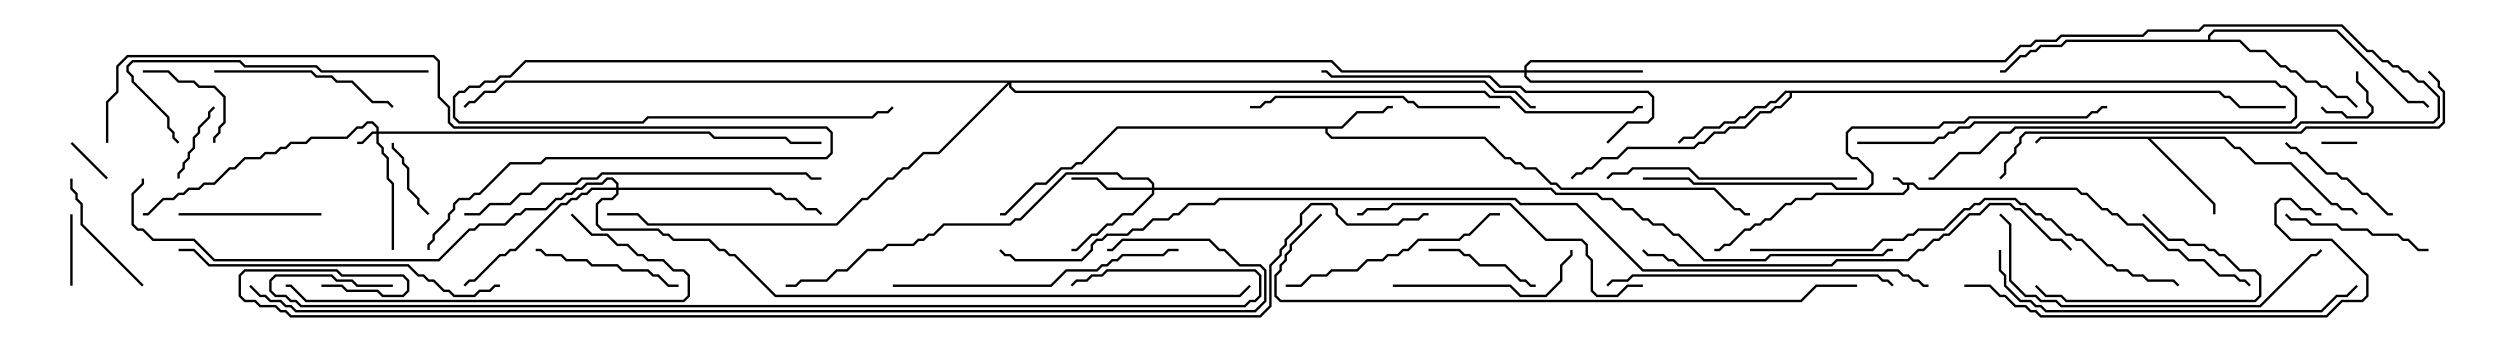 <svg version="1.1" width="105" height="15" xmlns="http://www.w3.org/2000/svg"><path d="M80.378,7.664L80.592,7.879L87.235,7.879L87.449,8.093L87.664,8.093L88.306,8.736L88.521,8.736L88.735,8.95L88.949,8.95L89.378,9.379L90.021,9.379L91.092,10.45L91.521,10.45L91.949,10.879L92.592,10.879L93.235,11.521L93.878,11.521L94.092,11.736L94.306,11.736L94.535,11.965L94.465,12.035L94.265,11.836L94.051,11.836L93.836,11.621L93.194,11.621L92.551,10.979L91.908,10.979L91.479,10.55L91.051,10.55L89.979,9.479L89.336,9.479L88.908,9.05L88.694,9.05L88.479,8.836L88.265,8.836L87.622,8.193L87.408,8.193L87.194,7.979L80.551,7.979L80.336,7.764L80.193,7.764L80.193,7.949L79.949,8.193L76.306,8.193L76.092,8.407L75.449,8.407L75.235,8.621L75.021,8.621L74.378,9.264L74.164,9.264L73.949,9.479L73.735,9.479L73.521,9.693L73.306,9.693L72.664,10.336L72.449,10.336L72.235,10.55L72,10.55L72,10.45L72.194,10.45L72.408,10.236L72.622,10.236L73.265,9.593L73.479,9.593L73.694,9.379L73.908,9.379L74.122,9.164L74.336,9.164L74.979,8.521L75.194,8.521L75.408,8.307L76.051,8.307L76.265,8.093L79.908,8.093L80.093,7.908L80.093,7.764L79.908,7.764L79.694,7.55L79.5,7.55L79.5,7.45L79.735,7.45L79.949,7.664z" stroke="none"/><path d="M56.336,5.307L56.979,4.664L58.051,4.664L58.265,4.45L58.5,4.45L58.5,4.55L58.306,4.55L58.092,4.764L57.021,4.764L56.378,5.407L55.764,5.407L55.764,5.551L55.949,5.736L62.378,5.736L63.235,6.593L63.449,6.593L63.664,6.807L63.878,6.807L64.092,7.021L64.521,7.021L65.164,7.664L65.378,7.664L65.592,7.879L72.021,7.879L72.878,8.736L73.092,8.736L73.306,8.95L73.5,8.95L73.5,9.05L73.265,9.05L73.051,8.836L72.836,8.836L71.979,7.979L65.551,7.979L65.336,7.764L65.122,7.764L64.479,7.121L64.051,7.121L63.836,6.907L63.622,6.907L63.408,6.693L63.194,6.693L62.336,5.836L55.908,5.836L55.664,5.592L55.664,5.407L46.949,5.407L45.449,6.907L45.235,6.907L45.021,7.121L44.592,7.121L43.949,7.764L43.521,7.764L42.235,9.05L42,9.05L42,8.95L42.194,8.95L43.479,7.664L43.908,7.664L44.551,7.021L44.979,7.021L45.194,6.807L45.408,6.807L46.908,5.307z" stroke="none"/><path d="M93.449,5.736L93.878,6.164L94.092,6.164L94.735,6.807L96.235,6.807L97.949,8.521L98.164,8.521L98.378,8.736L98.806,8.736L99.035,8.965L98.965,9.035L98.765,8.836L98.336,8.836L98.122,8.621L97.908,8.621L96.194,6.907L94.694,6.907L94.051,6.264L93.836,6.264L93.408,5.836L90.335,5.836L93.05,8.551L93.05,9L92.95,9L92.95,8.592L90.194,5.836L85.735,5.836L85.535,6.035L85.465,5.965L85.694,5.736z" stroke="none"/><path d="M93.235,3.807L93.449,4.021L93.664,4.021L94.092,4.45L96,4.45L96,4.55L94.051,4.55L93.622,4.121L93.408,4.121L93.194,3.907L75.264,3.907L75.264,4.092L74.806,4.55L74.592,4.55L74.378,4.764L73.949,4.764L73.306,5.407L72.664,5.407L72.449,5.621L72.021,5.621L71.592,6.05L71.378,6.05L71.164,6.264L68.378,6.264L67.949,6.693L67.306,6.693L66.878,7.121L66.664,7.121L66.449,7.336L66.235,7.336L66.035,7.535L65.965,7.465L66.194,7.236L66.408,7.236L66.622,7.021L66.836,7.021L67.265,6.593L67.908,6.593L68.336,6.164L71.122,6.164L71.336,5.95L71.551,5.95L71.979,5.521L72.408,5.521L72.622,5.307L73.265,5.307L73.908,4.664L74.336,4.664L74.551,4.45L74.765,4.45L75.164,4.051L75.164,3.907L75.021,3.907L74.592,4.336L74.378,4.336L74.164,4.55L73.735,4.55L73.306,4.979L73.092,4.979L72.878,5.193L72.449,5.193L72.235,5.407L71.592,5.407L71.164,5.836L70.735,5.836L70.535,6.035L70.465,5.965L70.694,5.736L71.122,5.736L71.551,5.307L72.194,5.307L72.408,5.093L72.836,5.093L73.051,4.879L73.265,4.879L73.694,4.45L74.122,4.45L74.336,4.236L74.551,4.236L74.979,3.807z" stroke="none"/><path d="M92.736,1.664L92.736,1.479L92.979,1.236L98.164,1.236L101.164,4.236L101.806,4.236L102.035,4.465L101.965,4.535L101.765,4.336L101.122,4.336L98.122,1.336L93.021,1.336L92.836,1.521L92.836,1.664L94.092,1.664L94.521,2.093L95.164,2.093L95.806,2.736L96.021,2.736L96.235,2.95L96.449,2.95L96.878,3.379L97.306,3.379L97.521,3.593L97.735,3.593L98.164,4.021L98.592,4.021L99.035,4.465L98.965,4.535L98.551,4.121L98.122,4.121L97.694,3.693L97.479,3.693L97.265,3.479L96.836,3.479L96.408,3.05L96.194,3.05L95.979,2.836L95.765,2.836L95.122,2.193L94.479,2.193L94.051,1.764L86.806,1.764L86.592,1.979L85.735,1.979L85.521,2.193L85.306,2.193L85.092,2.407L84.878,2.407L84.235,3.05L84,3.05L84,2.95L84.194,2.95L84.836,2.307L85.051,2.307L85.265,2.093L85.479,2.093L85.694,1.879L86.551,1.879L86.765,1.664z" stroke="none"/><path d="M15.807,5.521L15.807,5.378L15.622,5.193L15.449,5.193L15.235,5.407L15.021,5.407L14.592,5.836L13.092,5.836L12.878,6.05L12.235,6.05L12.021,6.264L11.806,6.264L11.592,6.479L11.164,6.479L10.949,6.693L10.306,6.693L9.878,7.121L9.664,7.121L9.021,7.764L8.592,7.764L8.378,7.979L7.949,7.979L7.735,8.193L7.521,8.193L7.306,8.407L6.878,8.407L6.235,9.05L6,9.05L6,8.95L6.194,8.95L6.836,8.307L7.265,8.307L7.479,8.093L7.694,8.093L7.908,7.879L8.336,7.879L8.551,7.664L8.979,7.664L9.622,7.021L9.836,7.021L10.265,6.593L10.908,6.593L11.122,6.379L11.551,6.379L11.765,6.164L11.979,6.164L12.194,5.95L12.836,5.95L13.051,5.736L14.551,5.736L14.979,5.307L15.194,5.307L15.408,5.093L15.664,5.093L15.907,5.336L15.907,5.521L29.806,5.521L30.021,5.736L33.021,5.736L33.235,5.95L34.5,5.95L34.5,6.05L33.194,6.05L32.979,5.836L29.979,5.836L29.765,5.621L15.907,5.621L15.907,5.979L16.121,6.194L16.121,6.408L16.336,6.622L16.336,7.479L16.55,7.694L16.55,10.5L16.45,10.5L16.45,7.735L16.236,7.521L16.236,6.664L16.021,6.449L16.021,6.235L15.807,6.021L15.807,5.621L15.664,5.621L15.235,6.05L15,6.05L15,5.95L15.194,5.95L15.622,5.521z" stroke="none"/><path d="M48.379,7.879L48.379,7.735L48.194,7.55L47.122,7.55L46.908,7.336L44.806,7.336L42.878,9.264L42.664,9.264L42.449,9.479L39.664,9.479L39.235,9.907L39.021,9.907L38.806,10.121L38.592,10.121L38.378,10.336L37.306,10.336L37.092,10.55L36.449,10.55L35.592,11.407L35.164,11.407L34.735,11.836L33.664,11.836L33.449,12.05L33,12.05L33,11.95L33.408,11.95L33.622,11.736L34.694,11.736L35.122,11.307L35.551,11.307L36.408,10.45L37.051,10.45L37.265,10.236L38.336,10.236L38.551,10.021L38.765,10.021L38.979,9.807L39.194,9.807L39.622,9.379L42.408,9.379L42.622,9.164L42.836,9.164L44.765,7.236L46.949,7.236L47.164,7.45L48.235,7.45L48.479,7.694L48.479,7.879L65.164,7.879L65.378,8.093L67.092,8.093L67.306,8.307L67.735,8.307L68.164,8.736L68.592,8.736L69.021,9.164L69.235,9.164L69.449,9.379L69.878,9.379L70.306,9.807L70.521,9.807L71.592,10.879L74.122,10.879L74.336,10.664L79.051,10.664L79.265,10.45L79.5,10.45L79.5,10.55L79.306,10.55L79.092,10.764L74.378,10.764L74.164,10.979L71.551,10.979L70.479,9.907L70.265,9.907L69.836,9.479L69.408,9.479L69.194,9.264L68.979,9.264L68.551,8.836L68.122,8.836L67.694,8.407L67.265,8.407L67.051,8.193L65.336,8.193L65.122,7.979L48.479,7.979L48.479,8.164L47.592,9.05L47.164,9.05L46.735,9.479L46.521,9.479L46.092,9.907L45.878,9.907L45.235,10.55L45,10.55L45,10.45L45.194,10.45L45.836,9.807L46.051,9.807L46.479,9.379L46.694,9.379L47.122,8.95L47.551,8.95L48.379,8.122L48.379,7.979L46.479,7.979L46.051,7.55L45,7.55L45,7.45L46.092,7.45L46.521,7.879z" stroke="none"/><path d="M64.021,2.95L64.021,2.765L64.265,2.521L84.194,2.521L84.836,1.879L85.265,1.879L85.479,1.664L86.336,1.664L86.551,1.45L89.979,1.45L90.194,1.236L92.336,1.236L92.551,1.021L98.378,1.021L99.449,2.093L99.664,2.093L100.092,2.521L100.306,2.521L100.521,2.736L100.735,2.736L100.949,2.95L101.164,2.95L101.592,3.379L101.806,3.379L102.479,4.051L102.479,4.949L102.235,5.193L96.664,5.193L96.449,5.407L84.664,5.407L84.449,5.621L84.021,5.621L83.164,6.479L82.306,6.479L81.235,7.55L81,7.55L81,7.45L81.194,7.45L82.265,6.379L83.122,6.379L83.979,5.521L84.408,5.521L84.622,5.307L96.408,5.307L96.622,5.093L102.194,5.093L102.379,4.908L102.379,4.092L101.765,3.479L101.551,3.479L101.122,3.05L100.908,3.05L100.694,2.836L100.479,2.836L100.265,2.621L100.051,2.621L99.622,2.193L99.408,2.193L98.336,1.121L92.592,1.121L92.378,1.336L90.235,1.336L90.021,1.55L86.592,1.55L86.378,1.764L85.521,1.764L85.306,1.979L84.878,1.979L84.235,2.621L64.306,2.621L64.121,2.806L64.121,2.95L69,2.95L69,3.05L64.121,3.05L64.121,3.194L64.306,3.379L95.592,3.379L95.806,3.593L96.021,3.593L96.479,4.051L96.479,4.949L96.235,5.193L82.949,5.193L82.735,5.407L82.306,5.407L82.092,5.621L81.878,5.621L81.664,5.836L81.449,5.836L81.235,6.05L78,6.05L78,5.95L81.194,5.95L81.408,5.736L81.622,5.736L81.836,5.521L82.051,5.521L82.265,5.307L82.694,5.307L82.908,5.093L96.194,5.093L96.379,4.908L96.379,4.092L95.979,3.693L95.765,3.693L95.551,3.479L64.265,3.479L64.021,3.235L64.021,3.05L56.336,3.05L55.908,2.621L22.092,2.621L21.449,3.264L21.021,3.264L20.806,3.479L20.378,3.479L20.164,3.693L19.735,3.693L19.521,3.907L19.306,3.907L19.121,4.092L19.121,4.908L19.306,5.093L26.979,5.093L27.194,4.879L36.622,4.879L36.836,4.664L37.265,4.664L37.465,4.465L37.535,4.535L37.306,4.764L36.878,4.764L36.664,4.979L27.235,4.979L27.021,5.193L19.265,5.193L19.021,4.949L19.021,4.051L19.265,3.807L19.479,3.807L19.694,3.593L20.122,3.593L20.336,3.379L20.765,3.379L20.979,3.164L21.408,3.164L22.051,2.521L55.949,2.521L56.378,2.95z" stroke="none"/><path d="M25.879,7.879L25.879,7.735L25.694,7.55L25.521,7.55L25.306,7.764L24.664,7.764L24.449,7.979L24.235,7.979L24.021,8.193L23.806,8.193L23.592,8.407L23.378,8.407L22.949,8.836L22.092,8.836L21.878,9.05L21.664,9.05L21.235,9.479L20.164,9.479L19.949,9.693L19.735,9.693L18.449,10.979L8.979,10.979L8.122,10.121L6.408,10.121L5.979,9.693L5.765,9.693L5.521,9.449L5.521,8.122L5.95,7.694L5.95,7.5L6.05,7.5L6.05,7.735L5.621,8.164L5.621,9.408L5.806,9.593L6.021,9.593L6.449,10.021L8.164,10.021L9.021,10.879L18.408,10.879L19.694,9.593L19.908,9.593L20.122,9.379L21.194,9.379L21.622,8.95L21.836,8.95L22.051,8.736L22.908,8.736L23.336,8.307L23.551,8.307L23.765,8.093L23.979,8.093L24.194,7.879L24.408,7.879L24.622,7.664L25.265,7.664L25.479,7.45L25.735,7.45L25.979,7.694L25.979,7.879L32.378,7.879L32.592,8.093L32.806,8.093L33.021,8.307L33.449,8.307L33.878,8.736L34.306,8.736L34.535,8.965L34.465,9.035L34.265,8.836L33.836,8.836L33.408,8.407L32.979,8.407L32.765,8.193L32.551,8.193L32.336,7.979L25.979,7.979L25.979,8.164L25.735,8.407L25.306,8.407L25.121,8.592L25.121,9.408L25.306,9.593L27.664,9.593L27.878,9.807L28.092,9.807L28.306,10.021L29.806,10.021L30.235,10.45L30.449,10.45L30.664,10.664L30.878,10.664L32.592,12.379L52.051,12.379L52.465,11.965L52.535,12.035L52.092,12.479L32.551,12.479L30.836,10.764L30.622,10.764L30.408,10.55L30.194,10.55L29.765,10.121L28.265,10.121L28.051,9.907L27.836,9.907L27.622,9.693L25.265,9.693L25.021,9.449L25.021,8.551L25.265,8.307L25.694,8.307L25.879,8.122L25.879,7.979L24.878,7.979L24.664,8.193L24.449,8.193L24.235,8.407L24.021,8.407L23.806,8.621L23.592,8.621L21.664,10.55L21.449,10.55L21.235,10.764L21.021,10.764L19.949,11.836L19.735,11.836L19.535,12.035L19.465,11.965L19.694,11.736L19.908,11.736L20.979,10.664L21.194,10.664L21.408,10.45L21.622,10.45L23.551,8.521L23.765,8.521L23.979,8.307L24.194,8.307L24.408,8.093L24.622,8.093L24.836,7.879z" stroke="none"/><path d="M62.378,3.379L62.806,3.807L63.664,3.807L64.306,4.45L64.5,4.45L64.5,4.55L64.265,4.55L63.622,3.907L62.765,3.907L62.336,3.479L42.479,3.479L42.479,3.622L42.664,3.807L62.378,3.807L62.592,4.021L63.449,4.021L64.092,4.664L68.551,4.664L68.765,4.45L69,4.45L69,4.55L68.806,4.55L68.592,4.764L64.051,4.764L63.408,4.121L62.551,4.121L62.336,3.907L42.622,3.907L42.379,3.664L42.379,3.549L39.449,6.479L38.806,6.479L38.164,7.121L37.949,7.121L37.521,7.55L37.306,7.55L36.449,8.407L36.235,8.407L35.164,9.479L27.194,9.479L26.765,9.05L25.5,9.05L25.5,8.95L26.806,8.95L27.235,9.379L35.122,9.379L36.194,8.307L36.408,8.307L37.265,7.45L37.479,7.45L37.908,7.021L38.122,7.021L38.765,6.379L39.408,6.379L42.308,3.479L21.235,3.479L20.806,3.907L20.378,3.907L19.949,4.336L19.735,4.336L19.535,4.535L19.465,4.465L19.694,4.236L19.908,4.236L20.336,3.807L20.765,3.807L21.194,3.379z" stroke="none"/><path d="M97.5,6.05L97.5,5.95L99,5.95L99,6.05z" stroke="none"/><path d="M4.535,7.465L4.465,7.535L2.965,6.035L3.035,5.965z" stroke="none"/><path d="M98.95,3L99.05,3L99.05,3.408L99.479,3.836L99.479,4.265L99.693,4.479L99.693,4.735L99.449,4.979L98.551,4.979L98.336,4.764L97.694,4.764L97.465,4.535L97.535,4.465L97.735,4.664L98.378,4.664L98.592,4.879L99.408,4.879L99.593,4.694L99.593,4.521L99.379,4.306L99.379,3.878L98.95,3.449z" stroke="none"/><path d="M2.95,9L3.05,9L3.05,12L2.95,12z" stroke="none"/><path d="M16.45,6L16.55,6L16.55,6.194L16.979,6.622L16.979,6.836L17.193,7.051L17.193,7.908L17.621,8.336L17.621,8.551L18.035,8.965L17.965,9.035L17.521,8.592L17.521,8.378L17.093,7.949L17.093,7.092L16.879,6.878L16.879,6.664L16.45,6.235z" stroke="none"/><path d="M7.55,7.5L7.45,7.5L7.45,7.265L7.664,7.051L7.664,6.836L7.879,6.622L7.879,6.408L8.093,6.194L8.093,5.765L8.307,5.551L8.307,5.336L8.736,4.908L8.736,4.694L8.965,4.465L9.035,4.535L8.836,4.735L8.836,4.949L8.407,5.378L8.407,5.592L8.193,5.806L8.193,6.235L7.979,6.449L7.979,6.664L7.764,6.878L7.764,7.092L7.55,7.306z" stroke="none"/><path d="M6,3.05L6,2.95L7.092,2.95L7.521,3.379L8.164,3.379L8.378,3.593L9.021,3.593L9.479,4.051L9.479,5.164L9.264,5.378L9.264,5.592L9.05,5.806L9.05,6L8.95,6L8.95,5.765L9.164,5.551L9.164,5.336L9.379,5.122L9.379,4.092L8.979,3.693L8.336,3.693L8.122,3.479L7.479,3.479L7.051,3.05z" stroke="none"/><path d="M64.5,11.95L64.5,12.05L64.265,12.05L64.051,11.836L63.836,11.836L63.194,11.193L62.122,11.193L61.694,10.764L61.479,10.764L61.265,10.55L60,10.55L60,10.45L61.306,10.45L61.521,10.664L61.735,10.664L62.164,11.093L63.235,11.093L63.878,11.736L64.092,11.736L64.306,11.95z" stroke="none"/><path d="M89.965,9.035L90.035,8.965L91.092,10.021L91.735,10.021L91.949,10.236L92.592,10.236L92.806,10.45L93.021,10.45L93.235,10.664L93.449,10.664L94.092,11.307L94.735,11.307L94.979,11.551L94.979,12.449L94.735,12.693L86.765,12.693L86.551,12.479L85.908,12.479L85.465,12.035L85.535,11.965L85.949,12.379L86.592,12.379L86.806,12.593L94.694,12.593L94.879,12.408L94.879,11.592L94.694,11.407L94.051,11.407L93.408,10.764L93.194,10.764L92.979,10.55L92.765,10.55L92.551,10.336L91.908,10.336L91.694,10.121L91.051,10.121z" stroke="none"/><path d="M95.965,6.035L96.035,5.965L96.235,6.164L96.449,6.164L96.664,6.379L96.878,6.379L97.735,7.236L98.164,7.236L98.378,7.45L98.592,7.45L99.235,8.093L99.449,8.093L100.306,8.95L100.5,8.95L100.5,9.05L100.265,9.05L99.408,8.193L99.194,8.193L98.551,7.55L98.336,7.55L98.122,7.336L97.694,7.336L96.836,6.479L96.622,6.479L96.408,6.264L96.194,6.264z" stroke="none"/><path d="M6.035,11.965L5.965,12.035L3.379,9.449L3.379,8.592L3.164,8.378L3.164,8.164L2.95,7.949L2.95,7.5L3.05,7.5L3.05,7.908L3.264,8.122L3.264,8.336L3.479,8.551L3.479,9.408z" stroke="none"/><path d="M13.5,8.95L13.5,9.05L7.5,9.05L7.5,8.95z" stroke="none"/><path d="M102,10.45L102,10.55L101.551,10.55L101.122,10.121L100.908,10.121L100.694,9.907L99.622,9.907L99.408,9.693L98.336,9.693L98.122,9.479L97.051,9.479L96.836,9.264L96.194,9.264L95.965,9.035L96.035,8.965L96.235,9.164L96.878,9.164L97.092,9.379L98.164,9.379L98.378,9.593L99.449,9.593L99.664,9.807L100.735,9.807L100.949,10.021L101.164,10.021L101.592,10.45z" stroke="none"/><path d="M28.5,11.95L28.5,12.05L28.051,12.05L27.622,11.621L27.408,11.621L27.194,11.407L26.122,11.407L25.908,11.193L24.836,11.193L24.622,10.979L23.765,10.979L23.551,10.764L22.908,10.764L22.694,10.55L22.5,10.55L22.5,10.45L22.735,10.45L22.949,10.664L23.592,10.664L23.806,10.879L24.664,10.879L24.878,11.093L25.949,11.093L26.164,11.307L27.235,11.307L27.449,11.521L27.664,11.521L28.092,11.95z" stroke="none"/><path d="M58.5,12.05L58.5,11.95L63.449,11.95L63.878,12.379L64.908,12.379L65.521,11.765L65.521,11.122L65.95,10.694L65.95,10.5L66.05,10.5L66.05,10.735L65.621,11.164L65.621,11.806L64.949,12.479L63.836,12.479L63.408,12.05z" stroke="none"/><path d="M9,3.05L9,2.95L13.092,2.95L13.306,3.164L13.949,3.164L14.164,3.379L14.806,3.379L15.664,4.236L16.306,4.236L16.535,4.465L16.465,4.535L16.265,4.336L15.622,4.336L14.765,3.479L14.122,3.479L13.908,3.264L13.265,3.264L13.051,3.05z" stroke="none"/><path d="M54,12.05L54,11.95L54.622,11.95L55.051,11.521L55.694,11.521L55.908,11.307L56.979,11.307L57.408,10.879L58.051,10.879L58.265,10.664L58.694,10.664L58.908,10.45L59.122,10.45L59.551,10.021L61.265,10.021L61.479,9.807L61.694,9.807L62.551,8.95L63,8.95L63,9.05L62.592,9.05L61.735,9.907L61.521,9.907L61.306,10.121L59.592,10.121L59.164,10.55L58.949,10.55L58.735,10.764L58.306,10.764L58.092,10.979L57.449,10.979L57.021,11.407L55.949,11.407L55.735,11.621L55.092,11.621L54.664,12.05z" stroke="none"/><path d="M63,4.45L63,4.55L59.551,4.55L59.336,4.336L59.122,4.336L58.908,4.121L53.592,4.121L53.378,4.336L53.164,4.336L52.949,4.55L52.5,4.55L52.5,4.45L52.908,4.45L53.122,4.236L53.336,4.236L53.551,4.021L58.949,4.021L59.164,4.236L59.378,4.236L59.592,4.45z" stroke="none"/><path d="M78,7.45L78,7.55L71.336,7.55L70.908,7.121L68.592,7.121L68.378,7.336L67.735,7.336L67.535,7.535L67.465,7.465L67.694,7.236L68.336,7.236L68.551,7.021L70.949,7.021L71.378,7.45z" stroke="none"/><path d="M18,2.95L18,3.05L13.479,3.05L13.265,2.836L10.265,2.836L10.051,2.621L5.592,2.621L5.407,2.806L5.407,2.979L5.621,3.194L5.621,3.408L7.121,4.908L7.121,5.336L7.336,5.551L7.336,5.765L7.535,5.965L7.465,6.035L7.236,5.806L7.236,5.592L7.021,5.378L7.021,4.949L5.521,3.449L5.521,3.235L5.307,3.021L5.307,2.765L5.551,2.521L10.092,2.521L10.306,2.736L13.306,2.736L13.521,2.95z" stroke="none"/><path d="M79.535,11.965L79.465,12.035L79.265,11.836L79.051,11.836L78.836,11.621L68.592,11.621L68.378,11.836L67.735,11.836L67.535,12.035L67.465,11.965L67.694,11.736L68.336,11.736L68.551,11.521L78.878,11.521L79.092,11.736L79.306,11.736z" stroke="none"/><path d="M37.5,12.05L37.5,11.95L44.122,11.95L44.765,11.307L46.051,11.307L46.265,11.093L46.479,11.093L46.694,10.879L46.908,10.879L47.122,10.664L48.836,10.664L49.051,10.45L49.5,10.45L49.5,10.55L49.092,10.55L48.878,10.764L47.164,10.764L46.949,10.979L46.735,10.979L46.521,11.193L46.306,11.193L46.092,11.407L44.806,11.407L44.164,12.05z" stroke="none"/><path d="M23.965,9.035L24.035,8.965L24.878,9.807L25.521,9.807L25.949,10.236L26.378,10.236L26.806,10.664L27.021,10.664L27.235,10.879L27.878,10.879L28.306,11.307L28.735,11.307L28.979,11.551L28.979,12.449L28.735,12.693L12.836,12.693L12.194,12.05L12,12.05L12,11.95L12.235,11.95L12.878,12.593L28.694,12.593L28.879,12.408L28.879,11.592L28.694,11.407L28.265,11.407L27.836,10.979L27.194,10.979L26.979,10.764L26.765,10.764L26.336,10.336L25.908,10.336L25.479,9.907L24.836,9.907z" stroke="none"/><path d="M67.535,6.035L67.465,5.965L68.336,5.093L69.194,5.093L69.379,4.908L69.379,4.092L69.194,3.907L64.051,3.907L63.836,3.693L62.979,3.693L62.551,3.264L55.908,3.264L55.694,3.05L55.5,3.05L55.5,2.95L55.735,2.95L55.949,3.164L62.592,3.164L63.021,3.593L63.878,3.593L64.092,3.807L69.235,3.807L69.479,4.051L69.479,4.949L69.235,5.193L68.378,5.193z" stroke="none"/><path d="M69,11.95L69,12.05L68.378,12.05L67.949,12.479L67.051,12.479L66.807,12.235L66.807,10.949L66.593,10.735L66.593,10.306L66.408,10.121L64.908,10.121L63.408,8.621L58.521,8.621L58.306,8.836L57.449,8.836L57.235,9.05L57,9.05L57,8.95L57.194,8.95L57.408,8.736L58.265,8.736L58.479,8.521L63.449,8.521L64.949,10.021L66.449,10.021L66.693,10.265L66.693,10.694L66.907,10.908L66.907,12.194L67.092,12.379L67.908,12.379L68.336,11.95z" stroke="none"/><path d="M83.965,9.035L84.035,8.965L84.479,9.408L84.479,11.765L85.092,12.379L85.521,12.379L85.735,12.593L86.378,12.593L86.592,12.807L94.908,12.807L97.051,10.664L97.265,10.664L97.465,10.465L97.535,10.535L97.306,10.764L97.092,10.764L94.949,12.907L86.551,12.907L86.336,12.693L85.694,12.693L85.479,12.479L85.051,12.479L84.379,11.806L84.379,9.449z" stroke="none"/><path d="M7.5,10.55L7.5,10.45L8.164,10.45L8.806,11.093L17.164,11.093L17.592,11.521L17.806,11.521L18.021,11.736L18.235,11.736L18.664,12.164L18.878,12.164L19.092,12.379L19.908,12.379L20.122,12.164L20.551,12.164L20.765,11.95L21,11.95L21,12.05L20.806,12.05L20.592,12.264L20.164,12.264L19.949,12.479L19.051,12.479L18.836,12.264L18.622,12.264L18.194,11.836L17.979,11.836L17.765,11.621L17.551,11.621L17.122,11.193L8.765,11.193L8.122,10.55z" stroke="none"/><path d="M4.55,6L4.45,6L4.45,4.265L4.879,3.836L4.879,2.765L5.336,2.307L18.235,2.307L18.479,2.551L18.479,4.051L18.907,4.479L18.907,5.122L19.092,5.307L34.735,5.307L34.979,5.551L34.979,6.449L34.735,6.693L22.949,6.693L22.735,6.907L21.449,6.907L20.164,8.193L19.949,8.193L19.735,8.407L19.306,8.407L19.121,8.592L19.121,8.806L18.907,9.021L18.907,9.235L18.264,9.878L18.264,10.092L18.05,10.306L18.05,10.5L17.95,10.5L17.95,10.265L18.164,10.051L18.164,9.836L18.807,9.194L18.807,8.979L19.021,8.765L19.021,8.551L19.265,8.307L19.694,8.307L19.908,8.093L20.122,8.093L21.408,6.807L22.694,6.807L22.908,6.593L34.694,6.593L34.879,6.408L34.879,5.592L34.694,5.407L19.051,5.407L18.807,5.164L18.807,4.521L18.379,4.092L18.379,2.592L18.194,2.407L5.378,2.407L4.979,2.806L4.979,3.878L4.55,4.306z" stroke="none"/><path d="M19.5,9.05L19.5,8.95L20.122,8.95L20.551,8.521L21.408,8.521L21.836,8.093L22.265,8.093L22.694,7.664L24.194,7.664L24.408,7.45L25.051,7.45L25.265,7.236L33.878,7.236L34.092,7.45L34.5,7.45L34.5,7.55L34.051,7.55L33.836,7.336L25.306,7.336L25.092,7.55L24.449,7.55L24.235,7.764L22.735,7.764L22.306,8.193L21.878,8.193L21.449,8.621L20.592,8.621L20.164,9.05z" stroke="none"/><path d="M83.95,10.5L84.05,10.5L84.05,11.336L84.264,11.551L84.264,11.979L84.878,12.593L85.306,12.593L85.521,12.807L85.735,12.807L85.949,13.021L97.479,13.021L98.122,12.379L98.551,12.379L98.965,11.965L99.035,12.035L98.592,12.479L98.164,12.479L97.521,13.121L85.908,13.121L85.694,12.907L85.479,12.907L85.265,12.693L84.836,12.693L84.164,12.021L84.164,11.592L83.95,11.378z" stroke="none"/><path d="M82.5,12.05L82.5,11.95L83.592,11.95L84.021,12.379L84.235,12.379L84.664,12.807L85.092,12.807L85.306,13.021L85.521,13.021L85.735,13.236L97.694,13.236L98.336,12.593L99.194,12.593L99.379,12.408L99.379,11.592L97.908,10.121L96.194,10.121L95.521,9.449L95.521,8.551L95.765,8.307L96.235,8.307L96.664,8.736L97.092,8.736L97.306,8.95L97.5,8.95L97.5,9.05L97.265,9.05L97.051,8.836L96.622,8.836L96.194,8.407L95.806,8.407L95.621,8.592L95.621,9.408L96.235,10.021L97.949,10.021L99.479,11.551L99.479,12.449L99.235,12.693L98.378,12.693L97.735,13.336L85.694,13.336L85.479,13.121L85.265,13.121L85.051,12.907L84.622,12.907L84.194,12.479L83.979,12.479L83.551,12.05z" stroke="none"/><path d="M87.035,10.465L86.965,10.535L86.551,10.121L86.122,10.121L84.836,8.836L84.622,8.836L84.408,8.621L83.592,8.621L83.164,9.05L82.735,9.05L81.878,9.907L81.664,9.907L81.449,10.121L81.235,10.121L80.806,10.55L80.592,10.55L80.164,10.979L77.164,10.979L76.949,11.193L70.479,11.193L70.265,10.979L70.051,10.979L69.836,10.764L69.194,10.764L68.965,10.535L69.035,10.465L69.235,10.664L69.878,10.664L70.092,10.879L70.306,10.879L70.521,11.093L76.908,11.093L77.122,10.879L80.122,10.879L80.551,10.45L80.765,10.45L81.194,10.021L81.408,10.021L81.622,9.807L81.836,9.807L82.694,8.95L83.122,8.95L83.551,8.521L84.449,8.521L84.664,8.736L84.878,8.736L86.164,10.021L86.592,10.021z" stroke="none"/><path d="M73.5,10.55L73.5,10.45L78.622,10.45L79.051,10.021L79.908,10.021L80.122,9.807L80.336,9.807L80.551,9.593L81.622,9.593L82.479,8.736L82.694,8.736L82.908,8.521L83.122,8.521L83.336,8.307L84.664,8.307L84.878,8.521L85.092,8.521L85.521,8.95L85.735,8.95L85.949,9.164L86.164,9.164L86.806,9.807L87.021,9.807L87.235,10.021L87.449,10.021L88.521,11.093L88.735,11.093L88.949,11.307L89.378,11.307L89.592,11.521L90.021,11.521L90.235,11.736L91.306,11.736L91.535,11.965L91.465,12.035L91.265,11.836L90.194,11.836L89.979,11.621L89.551,11.621L89.336,11.407L88.908,11.407L88.694,11.193L88.479,11.193L87.408,10.121L87.194,10.121L86.979,9.907L86.765,9.907L86.122,9.264L85.908,9.264L85.694,9.05L85.479,9.05L85.051,8.621L84.836,8.621L84.622,8.407L83.378,8.407L83.164,8.621L82.949,8.621L82.735,8.836L82.521,8.836L81.664,9.693L80.592,9.693L80.378,9.907L80.164,9.907L79.949,10.121L79.092,10.121L78.664,10.55z" stroke="none"/><path d="M101.965,3.035L102.035,2.965L102.479,3.408L102.479,3.622L102.693,3.836L102.693,5.164L102.449,5.407L96.878,5.407L96.664,5.621L85.092,5.621L84.907,5.806L84.907,6.021L84.693,6.235L84.693,6.449L84.264,6.878L84.264,7.306L84.035,7.535L83.965,7.465L84.164,7.265L84.164,6.836L84.593,6.408L84.593,6.194L84.807,5.979L84.807,5.765L85.051,5.521L96.622,5.521L96.836,5.307L102.408,5.307L102.593,5.122L102.593,3.878L102.379,3.664L102.379,3.449z" stroke="none"/><path d="M69,7.55L69,7.45L70.949,7.45L71.164,7.664L76.949,7.664L77.164,7.879L78.408,7.879L78.593,7.694L78.593,7.306L77.979,6.693L77.765,6.693L77.521,6.449L77.521,5.551L77.765,5.307L81.408,5.307L81.622,5.093L82.479,5.093L82.694,4.879L87.622,4.879L87.836,4.664L88.051,4.664L88.265,4.45L88.5,4.45L88.5,4.55L88.306,4.55L88.092,4.764L87.878,4.764L87.664,4.979L82.735,4.979L82.521,5.193L81.664,5.193L81.449,5.407L77.806,5.407L77.621,5.592L77.621,6.408L77.806,6.593L78.021,6.593L78.693,7.265L78.693,7.735L78.449,7.979L77.122,7.979L76.908,7.764L71.122,7.764L70.908,7.55z" stroke="none"/><path d="M55.465,8.965L55.535,9.035L54.264,10.306L54.264,10.521L54.05,10.735L54.05,10.949L53.836,11.164L53.836,11.378L53.621,11.592L53.621,12.408L53.806,12.593L75.622,12.593L76.265,11.95L78,11.95L78,12.05L76.306,12.05L75.664,12.693L53.765,12.693L53.521,12.449L53.521,11.551L53.736,11.336L53.736,11.122L53.95,10.908L53.95,10.694L54.164,10.479L54.164,10.265z" stroke="none"/><path d="M16.5,11.95L16.5,12.05L14.979,12.05L14.765,11.836L14.122,11.836L13.908,11.621L11.592,11.621L11.407,11.806L11.407,12.194L11.592,12.379L12.021,12.379L12.235,12.593L12.449,12.593L12.664,12.807L52.265,12.807L52.479,12.593L52.694,12.593L52.879,12.408L52.879,11.592L52.694,11.407L46.521,11.407L46.306,11.621L45.878,11.621L45.664,11.836L45.235,11.836L45.035,12.035L44.965,11.965L45.194,11.736L45.622,11.736L45.836,11.521L46.265,11.521L46.479,11.307L52.735,11.307L52.979,11.551L52.979,12.449L52.735,12.693L52.521,12.693L52.306,12.907L12.622,12.907L12.408,12.693L12.194,12.693L11.979,12.479L11.551,12.479L11.307,12.235L11.307,11.765L11.551,11.521L13.949,11.521L14.164,11.736L14.806,11.736L15.021,11.95z" stroke="none"/><path d="M10.465,12.035L10.535,11.965L10.949,12.379L11.164,12.379L11.378,12.593L11.806,12.593L12.021,12.807L12.235,12.807L12.449,13.021L52.694,13.021L53.093,12.622L53.093,11.378L52.908,11.193L52.051,11.193L51.408,10.55L51.194,10.55L50.765,10.121L47.164,10.121L46.735,10.55L46.5,10.55L46.5,10.45L46.694,10.45L47.122,10.021L50.806,10.021L51.235,10.45L51.449,10.45L52.092,11.093L52.949,11.093L53.193,11.336L53.193,12.664L52.735,13.121L12.408,13.121L12.194,12.907L11.979,12.907L11.765,12.693L11.336,12.693L11.122,12.479L10.908,12.479z" stroke="none"/><path d="M81,11.95L81,12.05L80.765,12.05L80.551,11.836L80.336,11.836L80.122,11.621L79.908,11.621L79.694,11.407L68.979,11.407L66.194,8.621L63.836,8.621L63.622,8.407L51.235,8.407L51.021,8.621L49.949,8.621L49.521,9.05L49.306,9.05L49.092,9.264L48.449,9.264L48.021,9.693L47.592,9.693L47.378,9.907L46.521,9.907L46.306,10.121L46.092,10.121L45.907,10.306L45.907,10.521L45.449,10.979L42.622,10.979L42.408,10.764L42.194,10.764L41.965,10.535L42.035,10.465L42.235,10.664L42.449,10.664L42.664,10.879L45.408,10.879L45.807,10.479L45.807,10.265L46.051,10.021L46.265,10.021L46.479,9.807L47.336,9.807L47.551,9.593L47.979,9.593L48.408,9.164L49.051,9.164L49.265,8.95L49.479,8.95L49.908,8.521L50.979,8.521L51.194,8.307L63.664,8.307L63.878,8.521L66.235,8.521L69.021,11.307L79.735,11.307L79.949,11.521L80.164,11.521L80.378,11.736L80.592,11.736L80.806,11.95z" stroke="none"/><path d="M13.5,12.05L13.5,11.95L14.378,11.95L14.592,12.164L15.878,12.164L16.092,12.379L16.908,12.379L17.093,12.194L17.093,11.806L16.908,11.621L14.336,11.621L14.122,11.407L10.306,11.407L10.121,11.592L10.121,12.408L10.306,12.593L10.735,12.593L10.949,12.807L11.592,12.807L11.806,13.021L12.021,13.021L12.235,13.236L52.908,13.236L53.307,12.836L53.307,11.122L53.736,10.694L53.736,10.479L53.95,10.265L53.95,10.051L54.593,9.408L54.593,8.979L55.051,8.521L55.949,8.521L56.193,8.765L56.193,8.979L56.592,9.379L58.694,9.379L58.908,9.164L59.551,9.164L59.765,8.95L60,8.95L60,9.05L59.806,9.05L59.592,9.264L58.949,9.264L58.735,9.479L56.551,9.479L56.093,9.021L56.093,8.806L55.908,8.621L55.092,8.621L54.693,9.021L54.693,9.449L54.05,10.092L54.05,10.306L53.836,10.521L53.836,10.735L53.407,11.164L53.407,12.878L52.949,13.336L12.194,13.336L11.979,13.121L11.765,13.121L11.551,12.907L10.908,12.907L10.694,12.693L10.265,12.693L10.021,12.449L10.021,11.551L10.265,11.307L14.164,11.307L14.378,11.521L16.949,11.521L17.193,11.765L17.193,12.235L16.949,12.479L16.051,12.479L15.836,12.264L14.551,12.264L14.336,12.05z" stroke="none"/></svg>